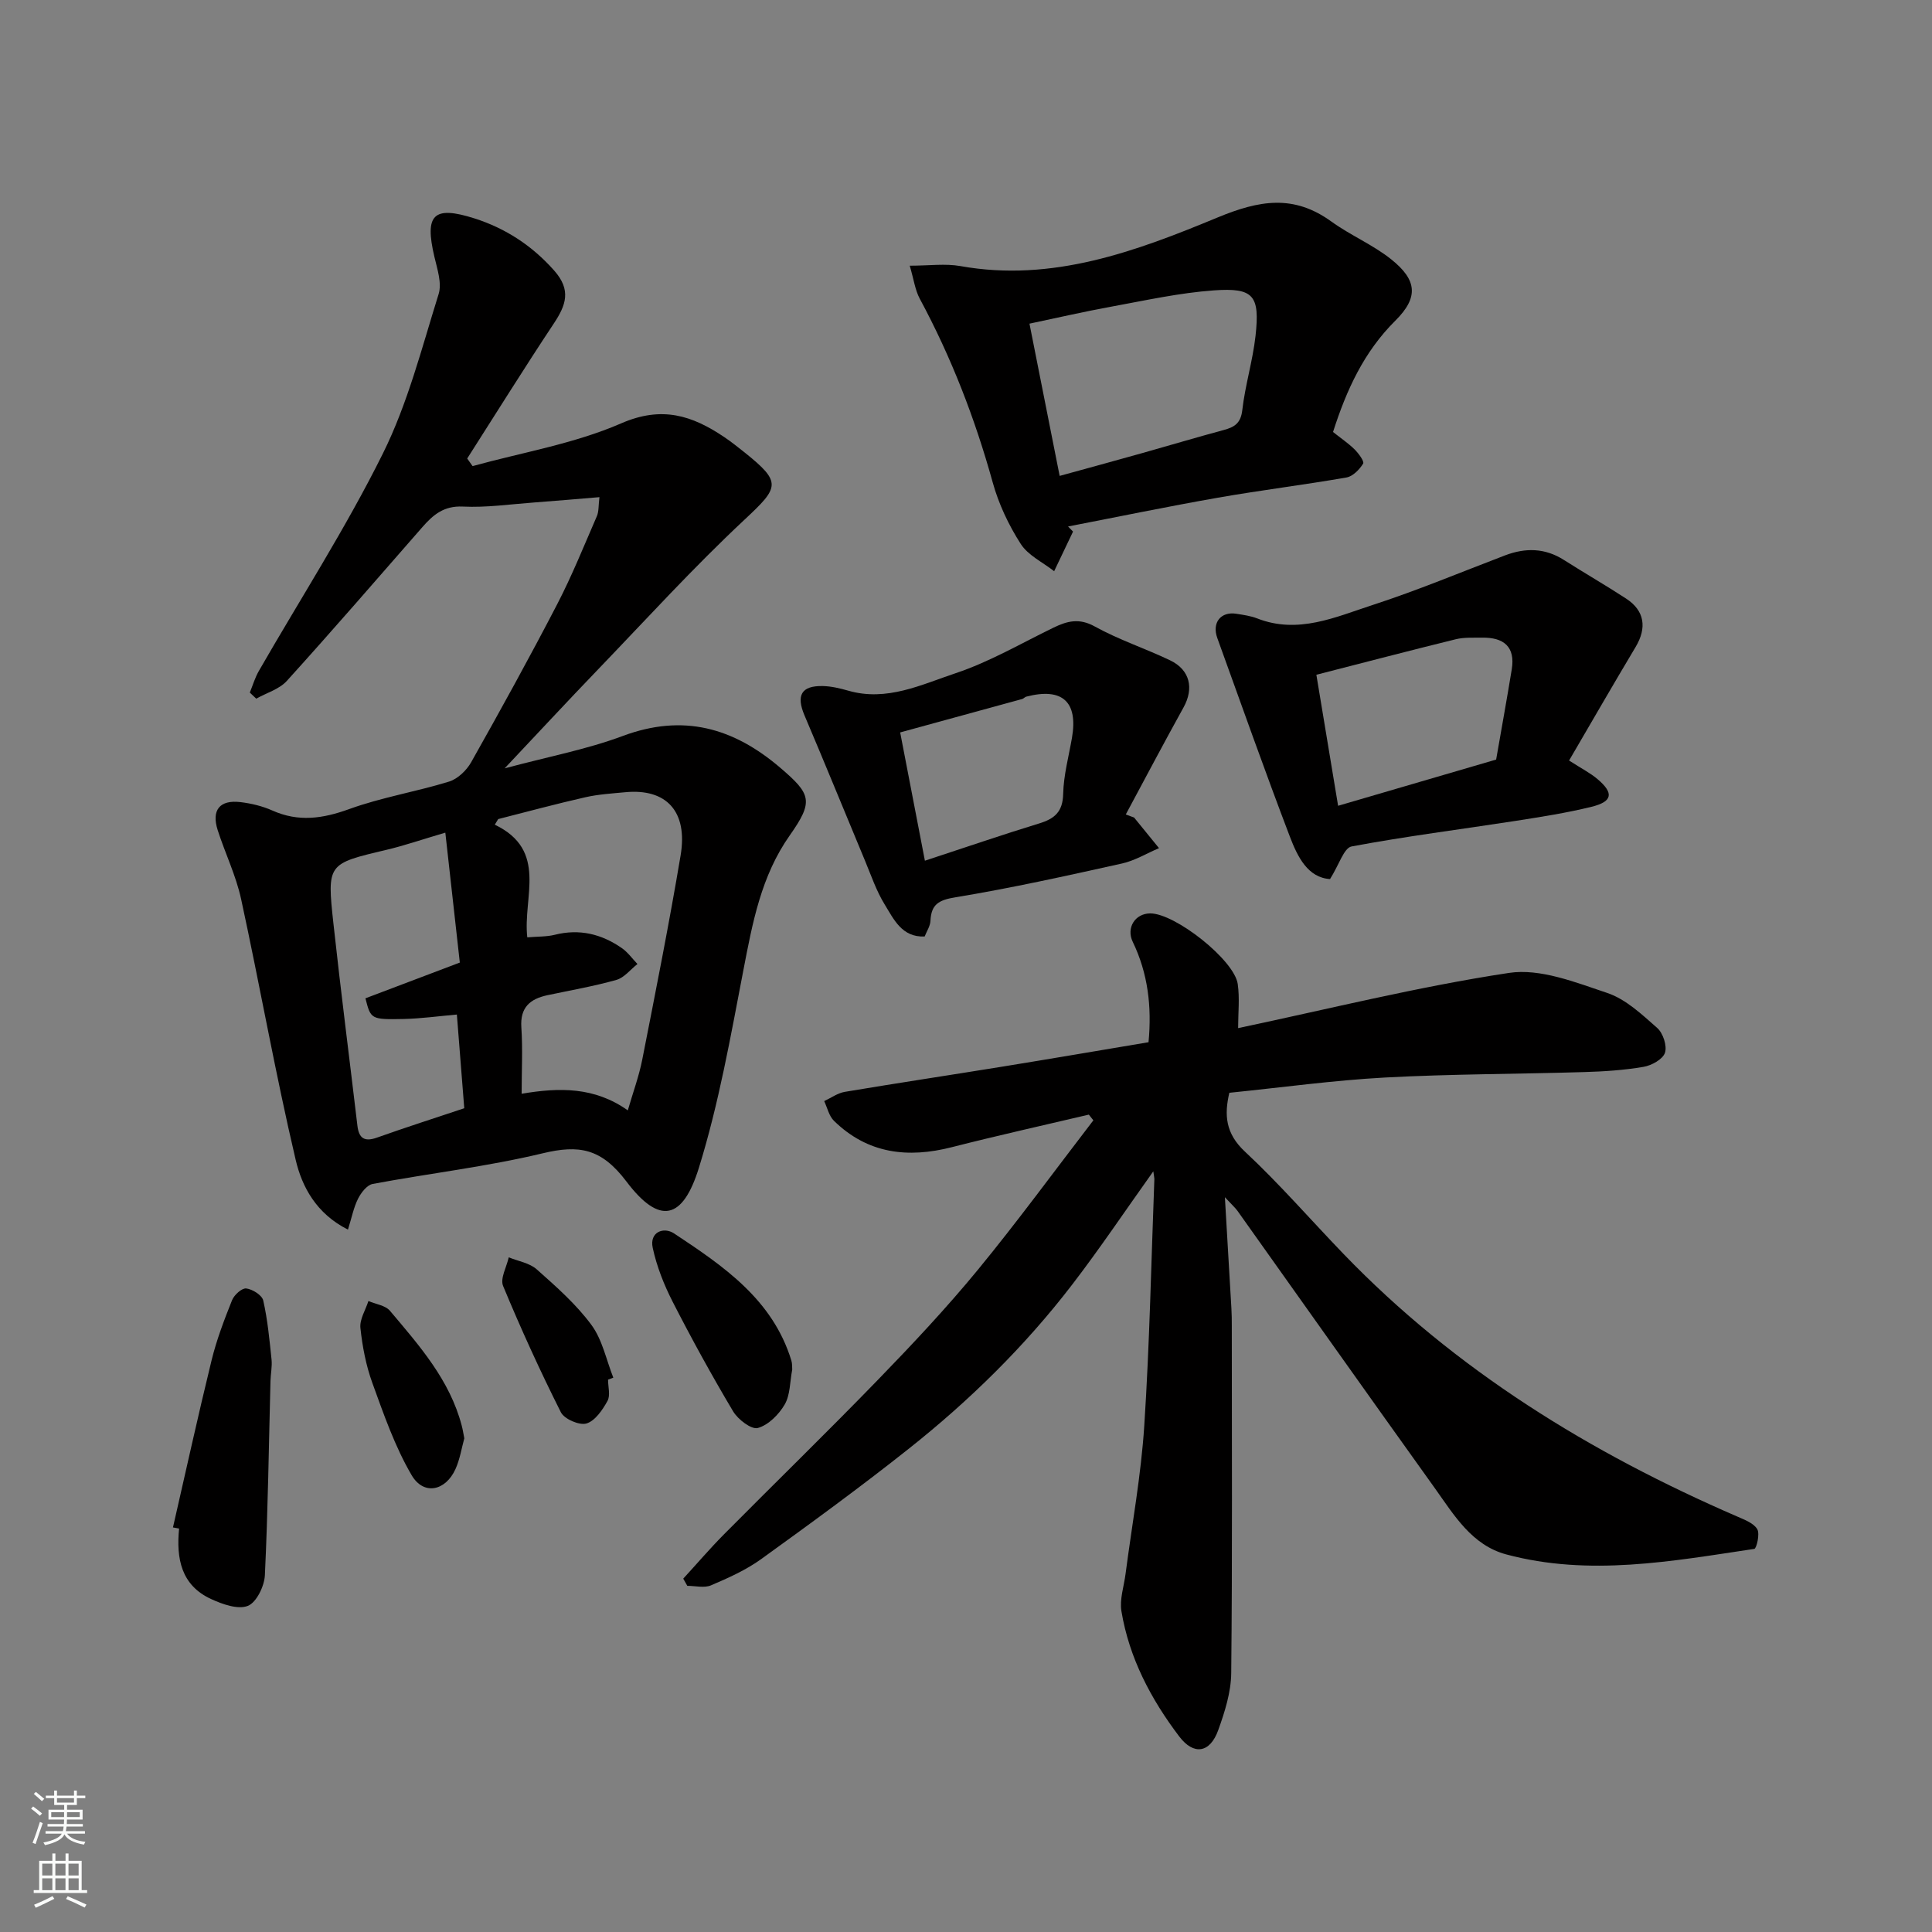 <svg enable-background="new 0 0 400 400" viewBox="0 0 400 400" xmlns="http://www.w3.org/2000/svg"><rect x="0" y="0" width="400" height="400" fill="#808080" stroke="none"/><g fill="#010000"><path d="m238.78 242.51c-5.84 8.19-11.1 16.04-16.84 23.51-9.77 12.72-21.18 23.92-33.72 33.87-9.98 7.92-20.28 15.44-30.62 22.9-3.15 2.27-6.81 3.91-10.4 5.44-1.39.59-3.25.1-4.9.1-.28-.5-.56-1-.84-1.49 2.8-3.05 5.5-6.21 8.41-9.15 10.61-10.7 21.41-21.2 31.9-32.02 7.13-7.35 14.16-14.84 20.66-22.74 8.28-10.08 15.98-20.63 23.94-30.98-.31-.39-.63-.78-.94-1.18-9.44 2.23-18.92 4.33-28.32 6.73-9.16 2.35-17.48 1.38-24.46-5.46-1.02-1-1.36-2.7-2.01-4.07 1.41-.65 2.77-1.66 4.25-1.91 10.79-1.81 21.62-3.44 32.42-5.19 10.12-1.64 20.23-3.37 30.48-5.09.7-7.38-.12-14.26-3.27-20.79-1.39-2.88.48-5.87 3.63-5.88 5.14-.01 17.4 9.64 18.11 14.62.42 2.95.08 6.01.08 9.13 18.77-3.96 37.29-8.59 56.08-11.43 6.46-.98 13.77 1.95 20.34 4.15 3.85 1.29 7.19 4.46 10.35 7.25 1.21 1.07 2.08 3.72 1.6 5.14-.45 1.35-2.77 2.63-4.44 2.91-4.03.69-8.16.96-12.25 1.08-13.76.42-27.55.39-41.29 1.13-10.66.58-21.26 2.05-32.21 3.16-1.06 4.54-.84 8.39 3.24 12.19 7.14 6.66 13.58 14.09 20.36 21.13 23.24 24.13 51.16 41.26 81.69 54.47 1.48.64 3.31 1.35 4.02 2.58.56.97-.16 3.99-.62 4.06-17.06 2.55-34.17 5.74-51.34 1.15-7.14-1.91-10.81-8.13-14.77-13.67-13.69-19.11-27.26-38.3-40.89-57.46-.45-.63-1.06-1.16-2.61-2.83.49 8.44.93 15.74 1.35 23.05.07 1.16.08 2.33.08 3.5 0 24 .13 48-.12 71.99-.04 3.95-1.33 8.02-2.69 11.8-1.71 4.75-5.07 5.26-8.07 1.31-5.87-7.74-10.36-16.25-11.97-25.93-.41-2.47.53-5.17.86-7.77 1.33-10.22 3.21-20.4 3.87-30.66 1.11-17.01 1.44-34.06 2.09-51.1-.01-.3-.1-.63-.22-1.55z"/><path d="m97.84 96.5c10.3-2.84 21.07-4.63 30.77-8.85 8.43-3.67 14.68-1.63 21.29 2.81 1.49 1 2.9 2.13 4.31 3.25 7.69 6.17 7.13 7.16-.04 13.86-10.59 9.89-20.38 20.66-30.44 31.12-6.2 6.44-12.27 12.99-19.25 20.39 8.93-2.4 16.94-3.9 24.47-6.71 12.48-4.65 22.88-1.72 32.6 6.59 6.4 5.47 6.94 6.93 1.96 14-5.93 8.41-7.71 18.09-9.6 27.9-2.64 13.73-5.08 27.6-9.21 40.92-3.33 10.74-8.12 11.95-15.01 2.83-5.2-6.87-9.79-7.65-17.38-5.82-11.55 2.77-23.44 4.14-35.14 6.33-1.19.22-2.41 1.81-3.04 3.06-.91 1.81-1.3 3.88-2.09 6.4-6.58-3.32-9.52-8.89-10.82-14.43-4.21-17.89-7.4-36.03-11.3-54-1.06-4.88-3.31-9.49-4.85-14.28-1.33-4.15.41-6.32 4.72-5.8 2.24.27 4.53.82 6.58 1.73 5.42 2.43 10.44 1.7 15.93-.29 6.69-2.43 13.84-3.58 20.67-5.69 1.79-.55 3.63-2.32 4.58-4.01 6.09-10.8 12.08-21.67 17.79-32.67 3.07-5.92 5.57-12.14 8.23-18.26.43-.99.32-2.22.54-3.95-4.74.39-9.12.78-13.5 1.1-4.93.36-9.88 1.09-14.78.85-3.92-.19-6.14 1.69-8.37 4.24-9.32 10.66-18.58 21.37-28.08 31.86-1.56 1.72-4.19 2.47-6.33 3.67-.44-.42-.89-.84-1.33-1.26.61-1.49 1.07-3.08 1.87-4.47 8.61-14.98 18.01-29.57 25.68-45.02 5.15-10.37 8.06-21.88 11.54-33.01.71-2.26-.28-5.18-.87-7.71-2.06-8.73-.26-10.69 8.33-7.95 6.38 2.04 11.89 5.61 16.47 10.79 3.57 4.03 2.46 7.14-.08 10.96-6.12 9.22-11.97 18.62-17.93 27.95.35.52.73 1.04 1.11 1.57zm10.16 129.95c7.84-1.33 15.09-1.43 21.98 3.44 1.07-3.71 2.32-7.07 3-10.55 2.76-14.05 5.56-28.1 7.93-42.22 1.54-9.15-2.96-13.91-11.45-13.1-2.76.26-5.57.43-8.26 1.04-6.05 1.37-12.04 2.99-18.05 4.52-.24.39-.48.78-.71 1.16 11.09 5.33 5.77 15 6.73 23.33 2.16-.19 3.99-.11 5.68-.53 5.11-1.29 9.7-.17 13.9 2.76 1.24.86 2.16 2.18 3.23 3.29-1.45 1.13-2.73 2.83-4.37 3.29-4.67 1.32-9.49 2.15-14.25 3.16-3.6.77-5.7 2.51-5.42 6.67.3 4.46.06 8.97.06 13.74zm-15.8-54.06c-4.83 1.42-8.5 2.69-12.27 3.58-12.1 2.86-12.25 2.82-10.9 15.22 1.52 13.98 3.32 27.92 4.97 41.89.31 2.61 1.47 3.37 4.05 2.45 5.92-2.11 11.91-4.02 18.07-6.08-.52-6.59-1.02-12.94-1.53-19.4-3.85.34-7.43.84-11.01.92-6.81.14-6.82.04-7.92-4.28 6.43-2.44 12.89-4.88 19.54-7.4-.98-8.8-1.94-17.37-3-26.9z"/><path d="m275.99 89.44c1.7 1.35 3.21 2.36 4.47 3.61.82.82 2.05 2.48 1.76 2.94-.76 1.23-2.13 2.64-3.46 2.87-8.84 1.54-17.75 2.63-26.59 4.18-10.38 1.82-20.69 3.96-31.04 5.96.34.35.68.7 1.03 1.06-1.3 2.73-2.6 5.46-3.91 8.2-2.37-1.86-5.42-3.28-6.94-5.68-2.49-3.89-4.55-8.25-5.78-12.7-3.67-13.25-8.59-25.95-15.11-38.05-.96-1.79-1.22-3.95-2.07-6.82 4.03 0 7.36-.48 10.5.08 19.02 3.41 36.36-3.07 53.18-10.04 8.73-3.62 15.81-4.83 23.62.82 3.94 2.85 8.58 4.79 12.36 7.8 5.38 4.29 5.75 7.89.87 12.73-6.52 6.48-10.1 14.33-12.89 23.04zm-56.6 9.09c5.77-1.59 11.42-3.12 17.06-4.71 5.63-1.58 11.22-3.26 16.87-4.78 2.23-.6 3.56-1.37 3.88-4.11.59-5.16 2.16-10.2 2.74-15.36.93-8.39-.37-10.04-8.62-9.45-7.13.51-14.19 2.08-21.24 3.37-5.71 1.04-11.37 2.35-16.94 3.52 2.14 10.87 4.17 21.07 6.25 31.52z"/><path d="m275.37 182c-4.58-.28-6.71-4.57-8.3-8.74-5.21-13.65-10.07-27.43-15.04-41.16-1.16-3.19.73-5.56 3.99-5.02 1.43.23 2.91.43 4.25.95 8.48 3.33 16.24-.28 23.94-2.78 9.26-3.01 18.27-6.79 27.38-10.26 4.23-1.61 8.28-1.56 12.21.95 4.26 2.71 8.65 5.24 12.88 8 3.83 2.5 4.33 6.04 1.95 10.02-4.63 7.74-9.13 15.56-13.77 23.5 2.7 1.73 4.43 2.61 5.87 3.83 3.44 2.91 3.16 4.67-1.23 5.75-5.2 1.28-10.51 2.1-15.81 2.93-11.29 1.75-22.64 3.17-33.86 5.28-1.59.3-2.57 3.76-4.46 6.75zm34.39-24.74c1.07-6.17 2.21-12.41 3.23-18.66.78-4.77-1.72-6.66-6.17-6.58-1.81.03-3.69-.1-5.42.33-9.41 2.31-18.78 4.77-28.86 7.35 1.52 9.15 3.02 18.2 4.5 27.13 11.18-3.28 21.74-6.37 32.72-9.57z"/><path d="m234.8 169.26c1.72 2.11 3.44 4.23 5.16 6.34-2.55 1.08-5.01 2.59-7.67 3.18-11.44 2.54-22.9 5.09-34.45 6.99-3.48.57-5.04 1.44-5.2 4.89-.05 1.07-.76 2.12-1.2 3.23-4.72.21-6.4-3.58-8.3-6.67-1.69-2.75-2.75-5.89-4-8.9-4.2-10.06-8.3-20.16-12.57-30.19-1.77-4.16-.68-6.19 3.79-6.09 1.77.04 3.56.47 5.28.96 7.97 2.3 15.13-1.26 22.21-3.62 7.02-2.34 13.54-6.17 20.24-9.42 2.86-1.39 5.34-2.05 8.58-.25 4.96 2.75 10.44 4.54 15.58 7 4.14 1.98 4.98 5.81 2.78 9.77-4.07 7.34-7.98 14.76-11.95 22.15.57.22 1.14.42 1.72.63zm-43.31 8.94c8.5-2.79 16.02-5.38 23.61-7.7 3.24-.98 4.94-2.41 5.02-6.15.09-3.87 1.15-7.73 1.82-11.59 1.29-7.48-2-10.46-9.45-8.53-.31.08-.55.4-.85.49-8.13 2.24-16.26 4.45-25.27 6.92 1.68 8.68 3.33 17.23 5.12 26.56z"/><path d="m35.81 316.24c2.65-11.56 5.19-23.15 8.01-34.67 1.04-4.23 2.61-8.34 4.23-12.39.44-1.09 2.03-2.53 2.93-2.42 1.3.16 3.27 1.39 3.52 2.49.91 4 1.29 8.12 1.72 12.22.15 1.46-.18 2.96-.22 4.45-.35 13.41-.52 26.82-1.16 40.22-.11 2.27-1.75 5.64-3.53 6.34-2.06.81-5.26-.34-7.61-1.42-6.22-2.86-7.23-8.42-6.62-14.59-.42-.08-.84-.15-1.27-.23z"/><path d="m164.02 283.56c-.49 2.53-.4 5.24-1.56 7.23-1.21 2.08-3.39 4.26-5.56 4.86-1.33.37-4.11-1.76-5.12-3.45-4.41-7.41-8.57-14.98-12.5-22.66-1.8-3.52-3.31-7.33-4.14-11.19-.71-3.27 2.26-4.41 4.42-2.98 10.21 6.76 20.43 13.67 24.29 26.34.19.63.13 1.32.17 1.85z"/><path d="m96.13 297.79c-.56 2.03-.91 4.33-1.83 6.37-2.06 4.54-6.58 5.5-9.07 1.27-3.47-5.92-5.77-12.58-8.13-19.08-1.32-3.63-2.07-7.55-2.48-11.4-.19-1.79 1.06-3.72 1.66-5.59 1.51.66 3.51.9 4.46 2.03 6.08 7.21 12.39 14.32 14.86 23.79.21.78.33 1.59.53 2.61z"/><path d="m125.89 285.64c0 1.49.52 3.27-.12 4.42-1.03 1.86-2.57 4.13-4.36 4.66-1.46.43-4.58-.92-5.29-2.33-4.3-8.56-8.29-17.3-11.96-26.15-.64-1.55.73-3.93 1.17-5.92 1.96.8 4.31 1.16 5.8 2.49 4.02 3.57 8.15 7.21 11.31 11.49 2.28 3.08 3.08 7.25 4.54 10.93-.35.13-.72.27-1.09.41z"/></g><path d="m6.44 374.46.42-.45c.65.47 1.27.95 1.85 1.44l-.45.49c-.65-.56-1.25-1.06-1.82-1.48m.93 7.33-.63-.26c.55-1.36 1.05-2.8 1.52-4.33.19.1.38.19.59.27-.46 1.29-.95 2.73-1.48 4.32m-.38-10.38.44-.42c.43.34 1.01.82 1.74 1.44l-.49.49c-.53-.51-1.09-1.01-1.69-1.51m2.5.35h1.72v-1.04h.59v1.04h3.52v-1.04h.59v1.04h1.75v.53h-1.75v1.42h-2.03v.97h3.22v2.03h-3.24c0 .35-.01.66-.03.93h3.32v.53h-3.37c-.03.27-.08.58-.15.94h3.96v.53h-3.71c.67.92 1.93 1.48 3.79 1.68-.13.24-.23.44-.29.59-2.13-.38-3.48-1.08-4.04-2.12-.43.97-1.77 1.72-4.03 2.23-.09-.19-.2-.37-.33-.55 2.1-.42 3.37-1.03 3.81-1.83h-3.36v-.53h3.58c.08-.29.13-.61.16-.94h-3.33v-.53h3.39c.02-.27.04-.58.04-.93h-3.23v-2.03h3.25v-.97h-2.07v-1.42h-1.73zm1.12 3.44v1h2.65c.01-.3.02-.44.01-.4v-.25-.35zm1.19-2h3.52v-.91h-3.52zm4.71 2h-2.63v.59c0 .15-.01.28-.01.4h2.64z" fill="#fafbfa"/><path d="m13.56 383.74h.63v1.52h2.72v6.07h1.13v.6h-11.06v-.6h1.13v-6.07h2.73v-1.52h.63v1.52h2.1v-1.52zm-2.69 8.83.38.56c-1.24.63-2.53 1.25-3.85 1.85-.1-.21-.21-.42-.34-.63 1.36-.55 2.63-1.15 3.81-1.78m-2.13-4.27h2.1v-2.45h-2.1zm0 3.04h2.1v-2.46h-2.1zm2.72-3.04h2.1v-2.45h-2.1zm0 3.04h2.1v-2.46h-2.1zm6.07 3.6c-1.41-.71-2.7-1.3-3.86-1.78l.35-.56c1.45.62 2.75 1.19 3.88 1.72zm-1.25-9.09h-2.1v2.45h2.1zm-2.09 5.49h2.1v-2.46h-2.1z" fill="#fafbfa"/></svg>